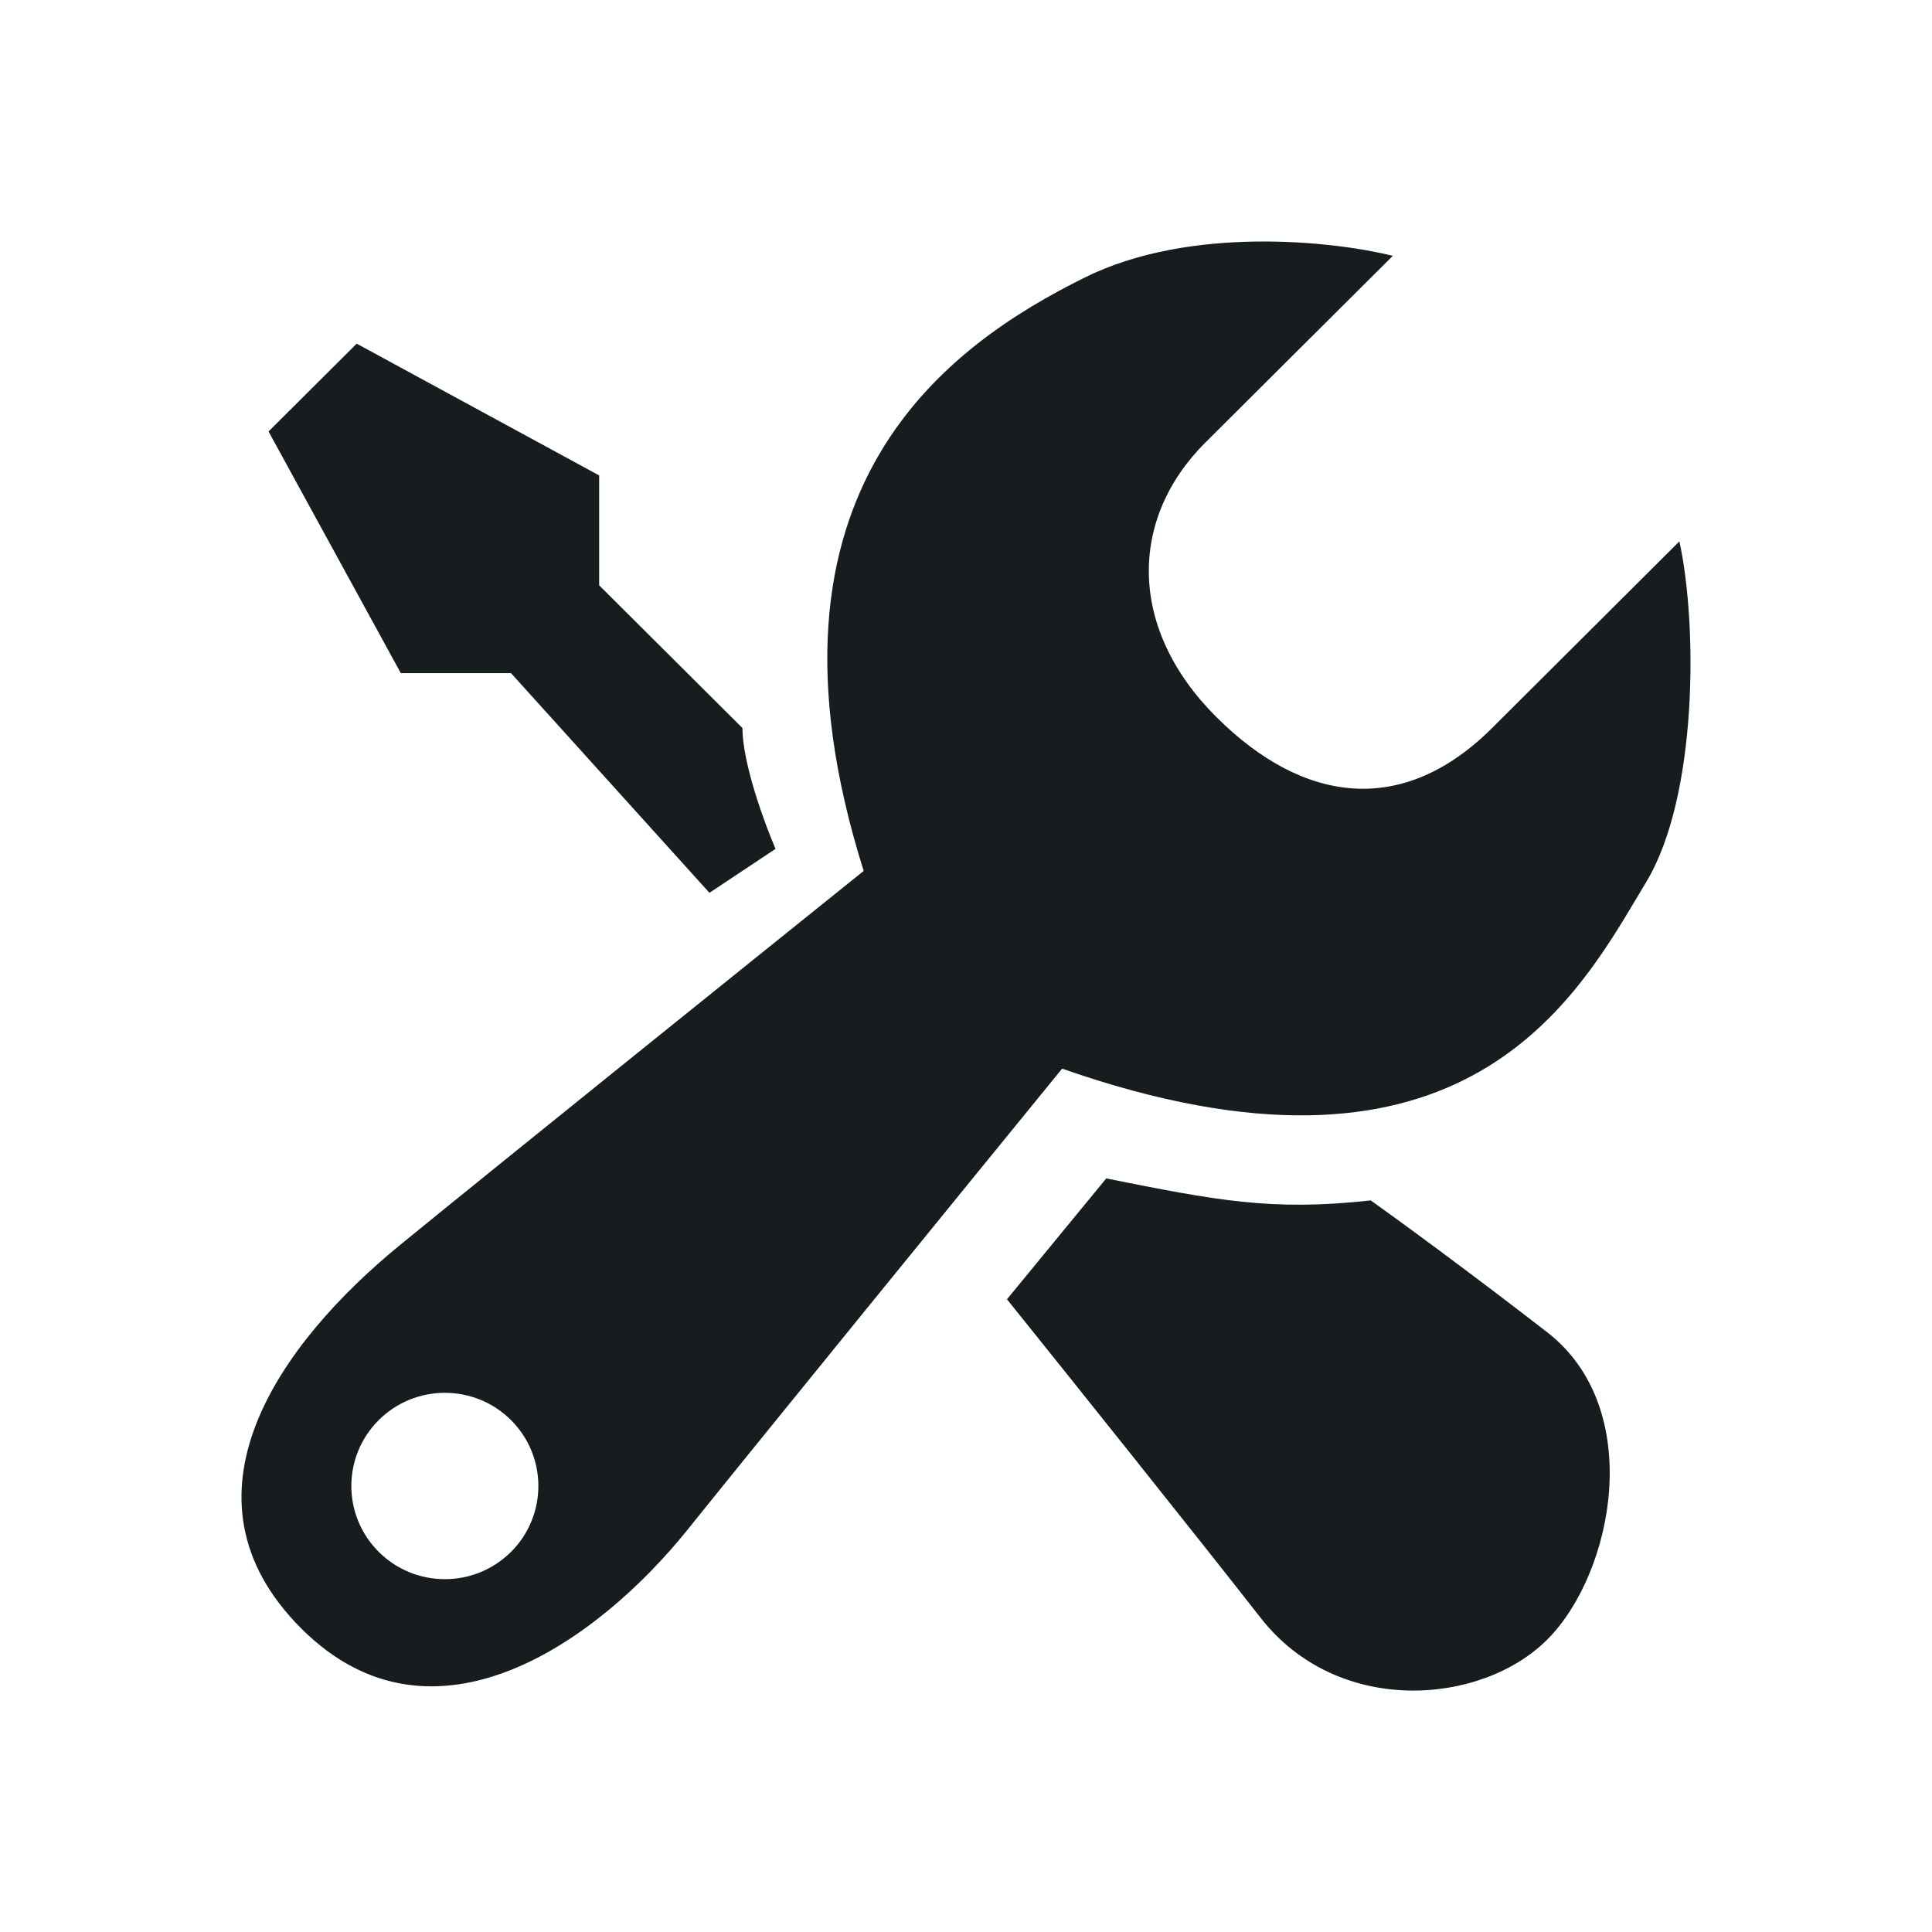 <svg width="24" height="24" viewBox="0 0 24 24" fill="none" xmlns="http://www.w3.org/2000/svg">
<path fill-rule="evenodd" clip-rule="evenodd" d="M15.111 8.908C14.015 7.817 14.015 6.453 14.974 5.497L17.302 3.178C16.571 2.996 14.782 2.796 13.468 3.451C11.825 4.269 9.223 6.043 10.729 10.819C9.314 11.956 6.183 14.475 4.979 15.458C3.472 16.686 2.103 18.596 3.746 20.233C5.389 21.87 7.443 20.369 8.539 19.005C9.415 17.914 12.007 14.73 13.194 13.275C18.059 14.978 19.515 12.529 20.35 11.124C20.385 11.066 20.418 11.009 20.451 10.955C21.088 9.896 21.09 7.771 20.862 6.725L18.534 9.045C17.439 10.136 16.206 10 15.111 8.908ZM4.705 19.278C5.158 19.73 5.894 19.73 6.348 19.278C6.801 18.826 6.801 18.093 6.348 17.641C5.894 17.189 5.158 17.189 4.705 17.641C4.251 18.093 4.251 18.826 4.705 19.278ZM9.634 10.545L8.813 11.091L6.348 8.362H4.979L3.336 5.36L4.431 4.269L7.443 5.906V7.271L9.223 9.044C9.223 9.481 9.497 10.227 9.634 10.545ZM12.509 16.14C13.24 17.049 14.892 19.114 15.659 20.096C16.617 21.324 18.397 21.188 19.219 20.369C20.04 19.551 20.451 17.504 19.219 16.549C18.233 15.785 17.347 15.139 17.028 14.912C15.796 15.048 15.111 14.912 13.742 14.639L13.742 14.639L12.509 16.14Z" fill="#171C1E"/>
</svg>
